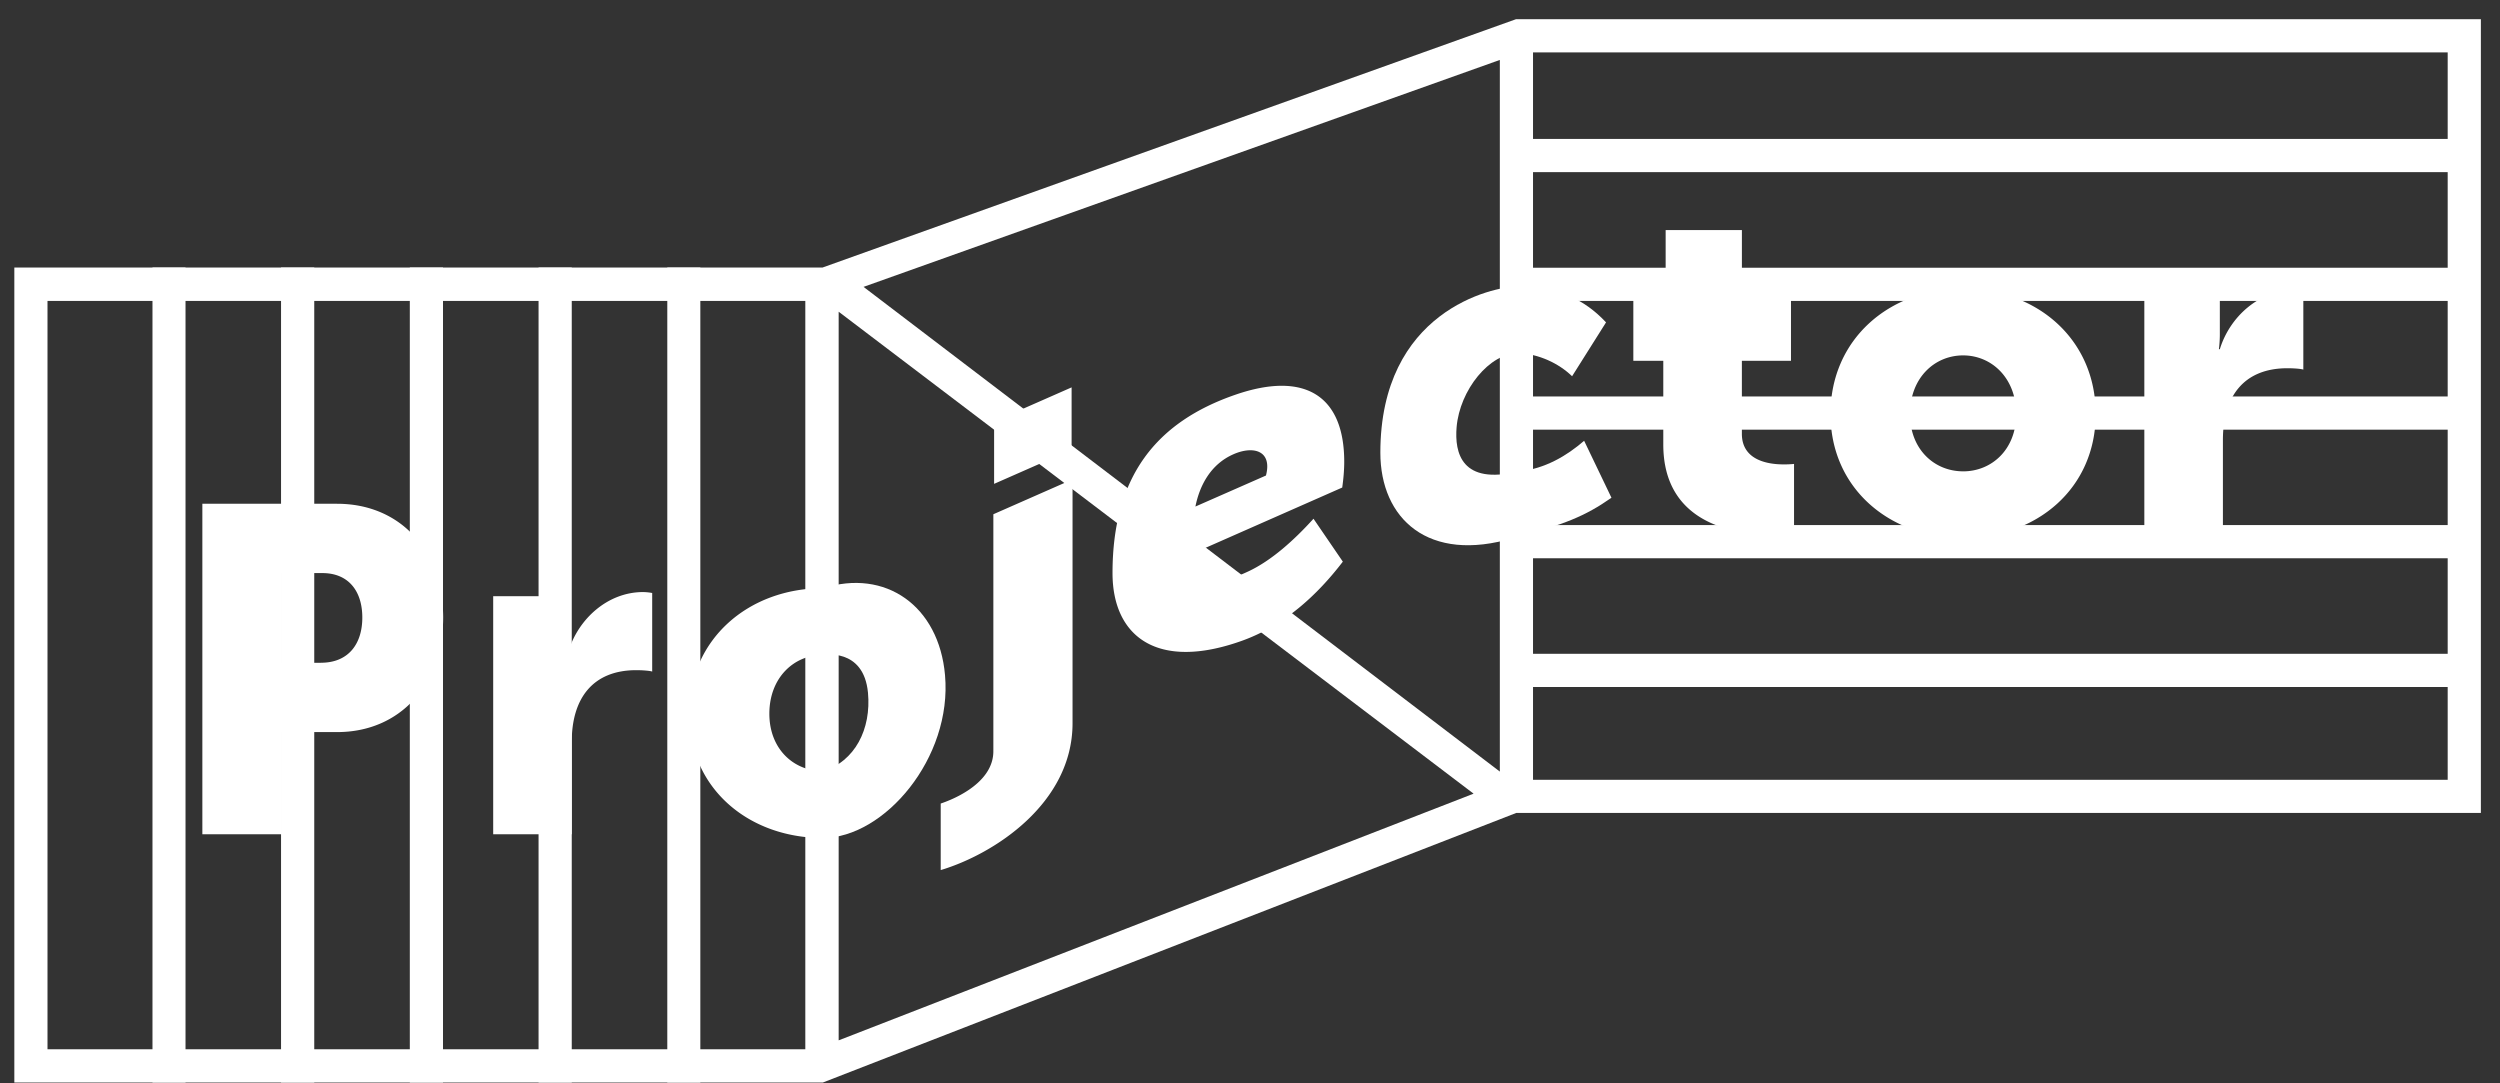<svg width="120" height="52" viewBox="0 0 120 52" fill="none" xmlns="http://www.w3.org/2000/svg"><rect x="0" y="0" width="120" height="52" fill="#333333" stroke="none"/><g clip-path="url(#a)" fill="#fff"><path d="M119.082 39.022V.921H72.77L39.478 12.843H.688V51.96H39.5l33.278-12.938h46.304zM73.585 2.514h43.904v34.915H73.585V2.514zm-1.593 34.522L41.45 13.77 71.992 2.877v34.16zm-33.337 13.33H2.28V14.445h36.375v35.923zm1.6-35.404l30.477 23.134-30.476 11.841V14.963z"/><path d="M8.905 12.843H7.319V51.96h1.586V12.843zm6.18 0H13.49V51.96h1.594V12.843zm6.179 0h-1.593V51.96h1.593V12.843zm6.18 0h-1.593V51.96h1.593V12.843zm6.173 0H32.03V51.96h1.586V12.843zM118.43 6.67H73.126v1.594h45.304V6.671zm0 6.18H73.126v1.594h45.304V12.85zm0 6.18H73.126v1.594h45.304V19.03zm0 6.173H73.126v1.593h45.304v-1.593zm0 6.18H73.126v1.593h45.304v-1.593z"/><path d="M16.181 24.18H9.713v15.865h3.816V35.14h2.66c3.03 0 5.083-2.312 5.083-5.506-.008-3.193-2.053-5.453-5.09-5.453zm-.778 7.633H13.53v-4.305h1.941c1.26 0 1.92.867 1.92 2.134 0 1.26-.66 2.17-1.987 2.17zm11.886-.556h-.045s.045-.334.045-.711v-1.927h-3.616v11.426h3.771v-4.439c0-2.082 1.008-3.438 3.098-3.438.259 0 .63.023.763.067v-3.772a2.647 2.647 0 0 0-.438-.044c-1.689 0-3.104 1.282-3.578 2.838zm24.148-12.663l-3.72 1.637v2.994l3.72-1.638v-2.993zm-3.757 17.42c.045 1.726-2.356 2.497-2.526 2.556v3.194c2.57-.77 6.328-3.208 6.328-7.047V23.01l-3.801 1.674v11.33zm16.843-13.849c0-3.171-1.89-4.372-5.231-3.216-3.772 1.304-5.891 3.898-5.891 8.559 0 3.038 2.141 4.712 6.224 3.245 2.016-.726 3.601-2.186 4.831-3.794l-1.408-2.06c-.926 1.023-2.015 2.008-3.126 2.527-2.283 1.075-2.705.311-2.638-.874l7.143-3.15c.059-.422.096-.837.096-1.237zm-7.143 2.149c.2-1 .726-2.03 1.83-2.512.963-.422 1.867-.163 1.556 1.023l-3.386 1.489zm26.23-3.49v-3.505h2.357v-2.993h-2.356v-3.283h-3.66v3.283H78.4v2.993h1.438v4.016c0 3.838 3.468 4.328 5.254 4.328.437 0 .74-.045 1.022-.067v-3.327c-.237.022-.37.022-.504.022-.71 0-2-.178-2-1.467zm10.597-6.966c-3.505 0-6.343 2.416-6.343 6.01 0 3.571 2.838 5.95 6.365 5.95 3.535 0 6.365-2.371 6.365-5.95 0-3.594-2.83-6.01-6.387-6.01zm.022 8.766c-1.37 0-2.549-1.045-2.549-2.749 0-1.734 1.178-2.816 2.55-2.816 1.37 0 2.548 1.09 2.548 2.816 0 1.704-1.178 2.75-2.549 2.75zm15.894-8.699c-1.682 0-3.097 1.282-3.571 2.838h-.045s.045-.333.045-.711v-1.927h-3.624v11.426h3.772v-4.438c0-2.082 1-3.438 3.097-3.438.267 0 .637.022.763.066V13.97a2.716 2.716 0 0 0-.437-.045zM39.5 40.223c-3.564 0-6.424-2.379-6.424-5.965 0-3.601 2.882-6.024 6.424-6.024v3.2c-1.386 0-2.571 1.09-2.571 2.824 0 1.712 1.185 2.756 2.571 2.756v3.209z"/><path d="M45.361 32.406c-.289-3.313-2.852-5.136-5.868-4.165v3.201s1.963-.385 2.17 1.808c.164 1.742-.622 3.305-2.17 3.772v3.2c2.956 0 6.224-3.845 5.868-7.816zm30.677-11.249c-.822.712-1.875 1.349-3.142 1.475v3.104c2.097-.526 3.194-.955 4.454-1.845l-1.312-2.734zm-.578-3.097l1.63-2.586c-1.052-1.126-2.371-1.726-4.186-1.726v3.2c.956.045 1.919.49 2.556 1.112z"/><path d="M72.896 22.625c-2.742.674-3.082-.89-2.979-2.12.149-1.778 1.579-3.571 2.98-3.556v-3.201c-1.298 0-6.64 1.215-6.64 7.98 0 3.164 2.297 5.328 6.395 4.09.081-.022.163-.052.244-.081v-3.112z"/></g><defs><clipPath id="a"><path fill="#fff" transform="translate(.687 .92)" d="M0 0h118.394v51.039H0z"/></clipPath></defs></svg>